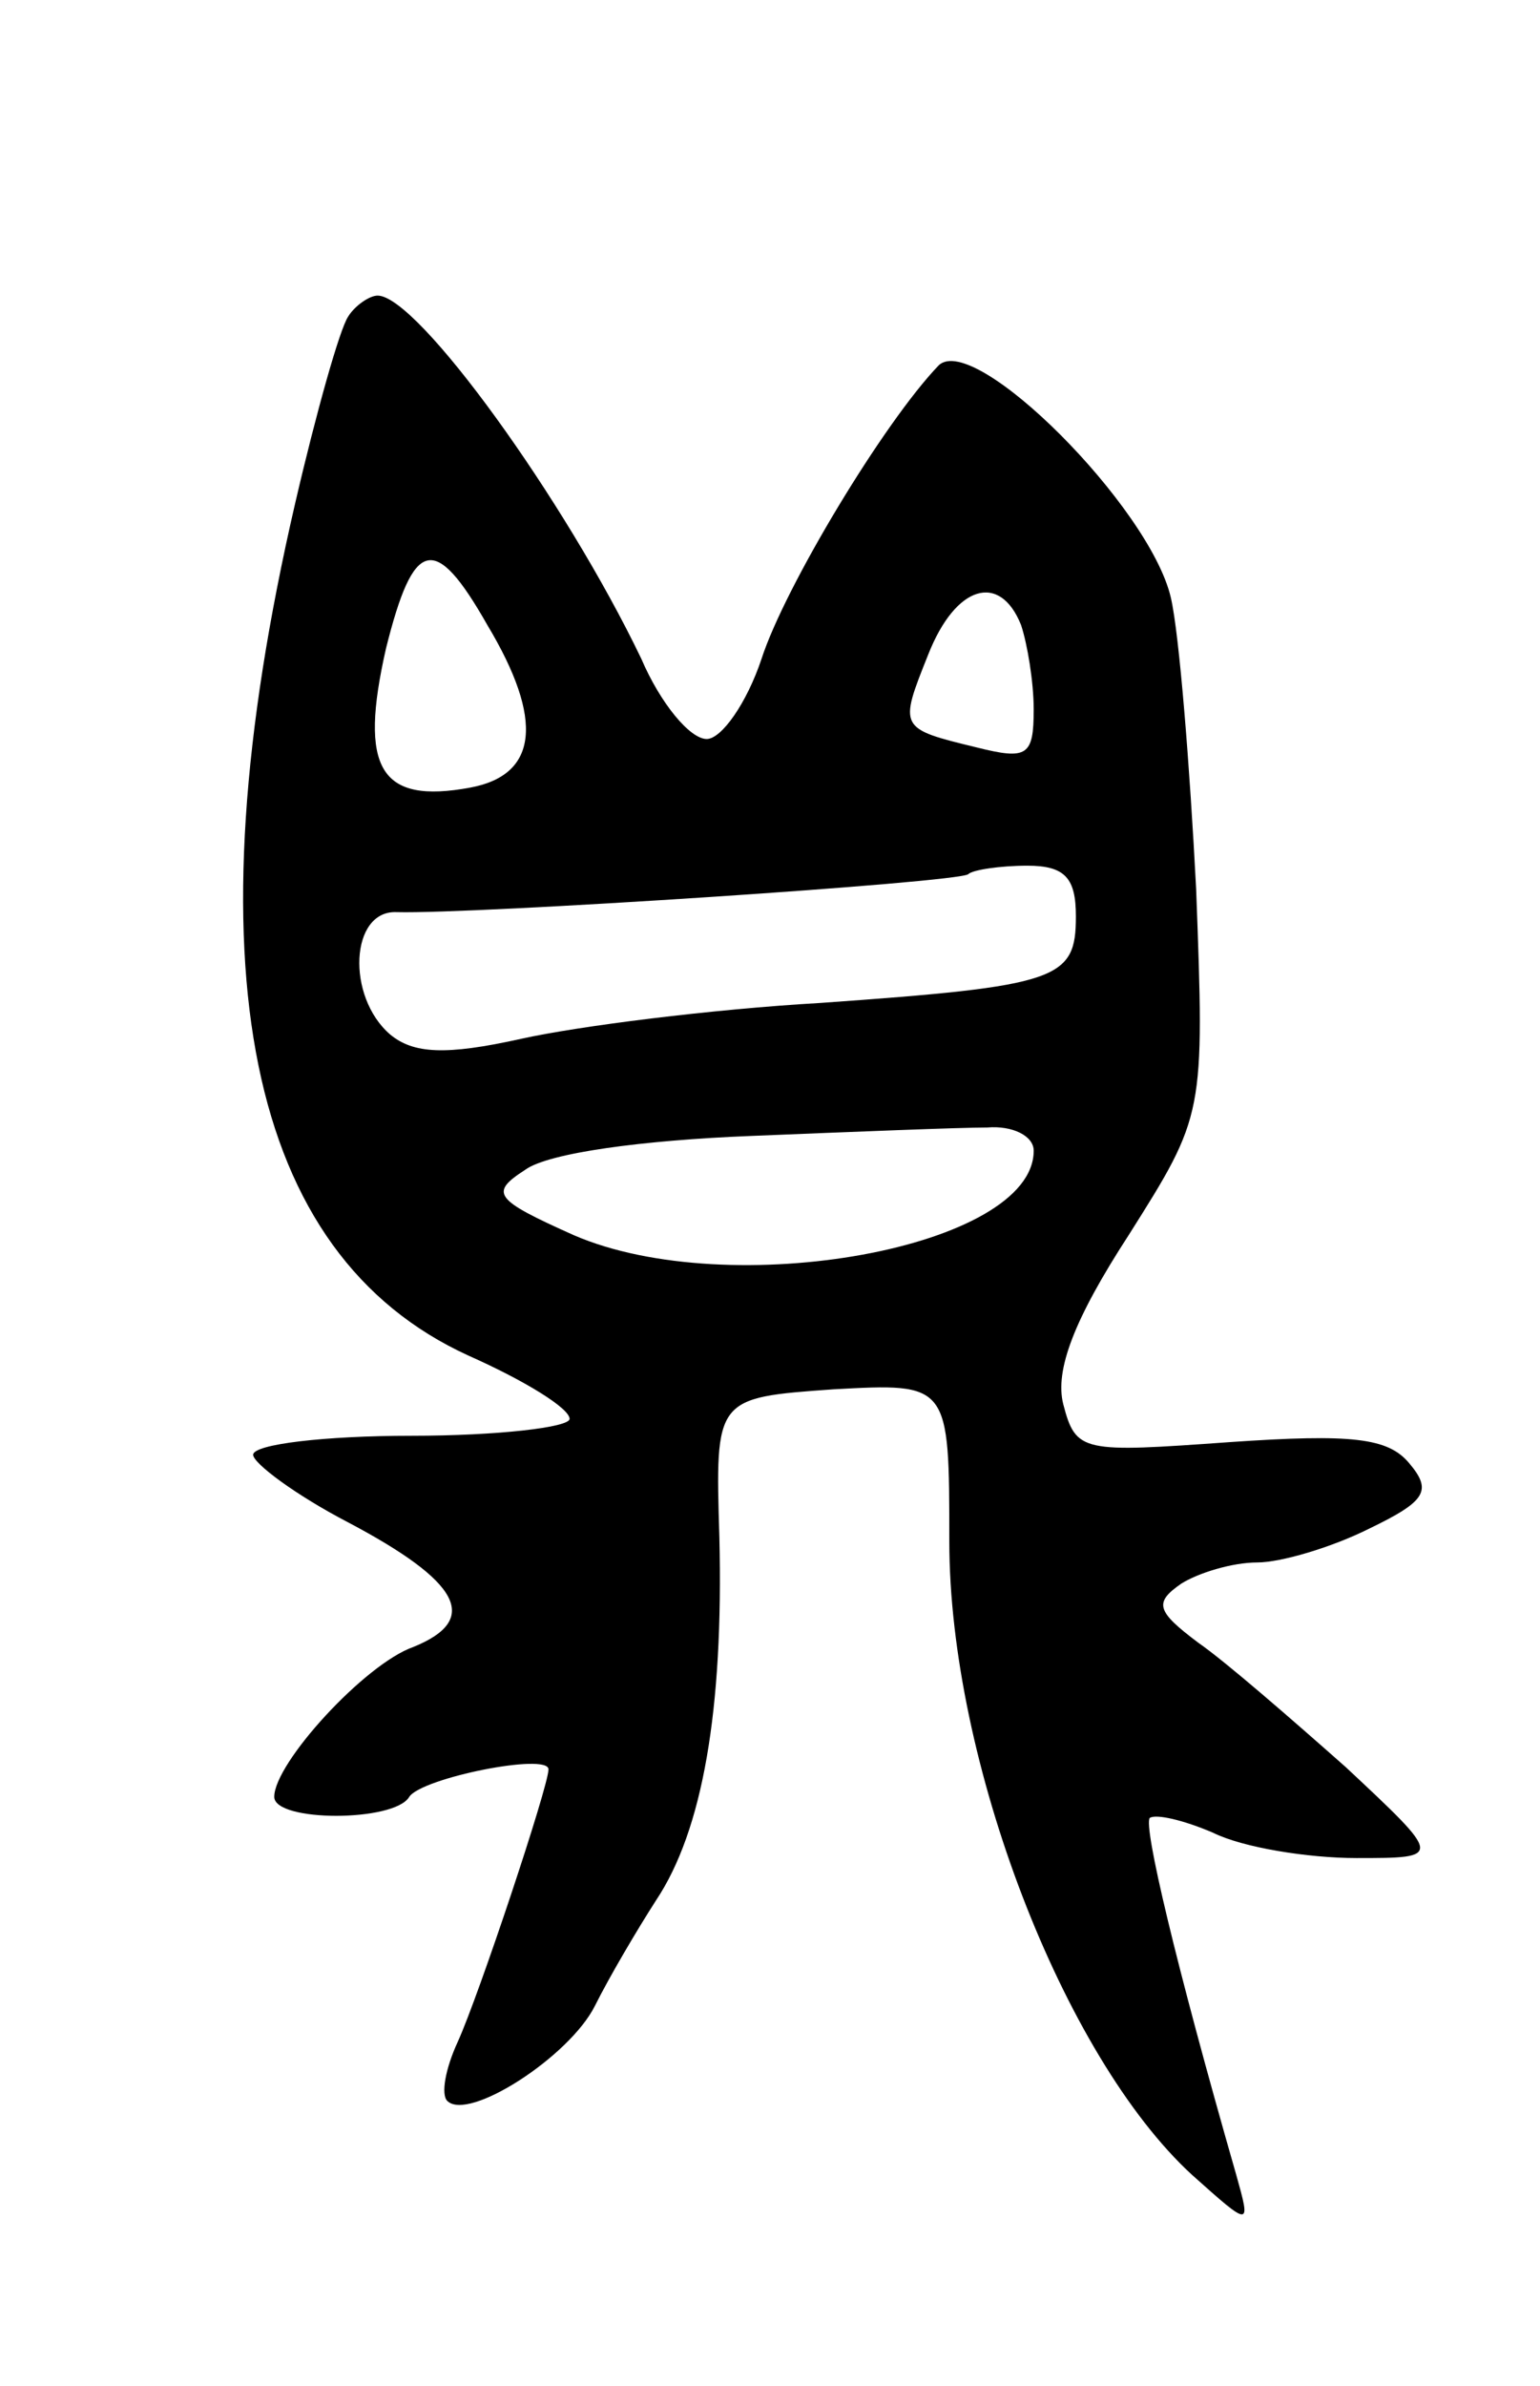 <svg version="1.0" xmlns="http://www.w3.org/2000/svg"
 width="73pt" height="113pt" viewBox="0 0 73 113"
 preserveAspectRatio="xMidYMid meet">
<g transform="translate(0,113) scale(0.1,-0.1)"
fill="#000000" stroke="none">
<path d="M165 980 c-4 -6 -15 -45 -25 -88 -51 -220 -23 -356 82 -404 27 -12
48 -25 48 -30 0 -4 -34 -8 -75 -8 -41 0 -75 -4 -75 -9 0 -4 20 -19 45 -32 53
-28 63 -46 31 -59 -23 -8 -66 -55 -66 -71 0 -12 57 -12 64 0 6 9 66 21 66 13
0 -8 -33 -107 -43 -129 -6 -13 -8 -25 -5 -28 10 -10 58 21 70 45 7 14 20 36
29 50 22 33 32 90 30 172 -2 66 -2 66 54 70 55 3 55 3 55 -72 0 -104 54 -244
115 -300 28 -25 28 -25 21 0 -29 101 -44 165 -41 169 3 2 16 -1 30 -7 14 -7
45 -12 68 -12 41 0 41 0 -5 43 -26 23 -57 50 -70 59 -20 15 -21 19 -8 28 8 5
24 10 36 10 11 0 35 7 53 16 27 13 30 18 19 31 -10 12 -27 14 -85 10 -70 -5
-73 -5 -79 18 -4 16 5 40 31 80 36 57 36 57 32 164 -3 58 -8 121 -12 138 -10
43 -93 126 -110 110 -26 -27 -73 -105 -84 -139 -7 -21 -19 -38 -26 -38 -8 0
-22 17 -31 38 -36 75 -106 172 -125 172 -4 0 -11 -5 -14 -10z m66 -146 c27
-45 24 -71 -8 -77 -43 -8 -53 9 -40 66 13 52 23 55 48 11z m253 0 c3 -9 6 -27
6 -40 0 -22 -3 -24 -27 -18 -37 9 -37 9 -23 44 13 33 34 39 44 14z m26 -138
c0 -30 -8 -33 -121 -41 -52 -3 -115 -11 -142 -17 -36 -8 -51 -7 -62 2 -21 18
-19 59 3 58 37 -1 267 14 271 18 2 2 15 4 28 4 18 0 23 -6 23 -24z m-20 -111
c0 -46 -144 -72 -218 -40 -38 17 -40 20 -23 31 11 8 56 14 107 16 49 2 99 4
112 4 12 1 22 -4 22 -11z"/>
</g>
</svg>
